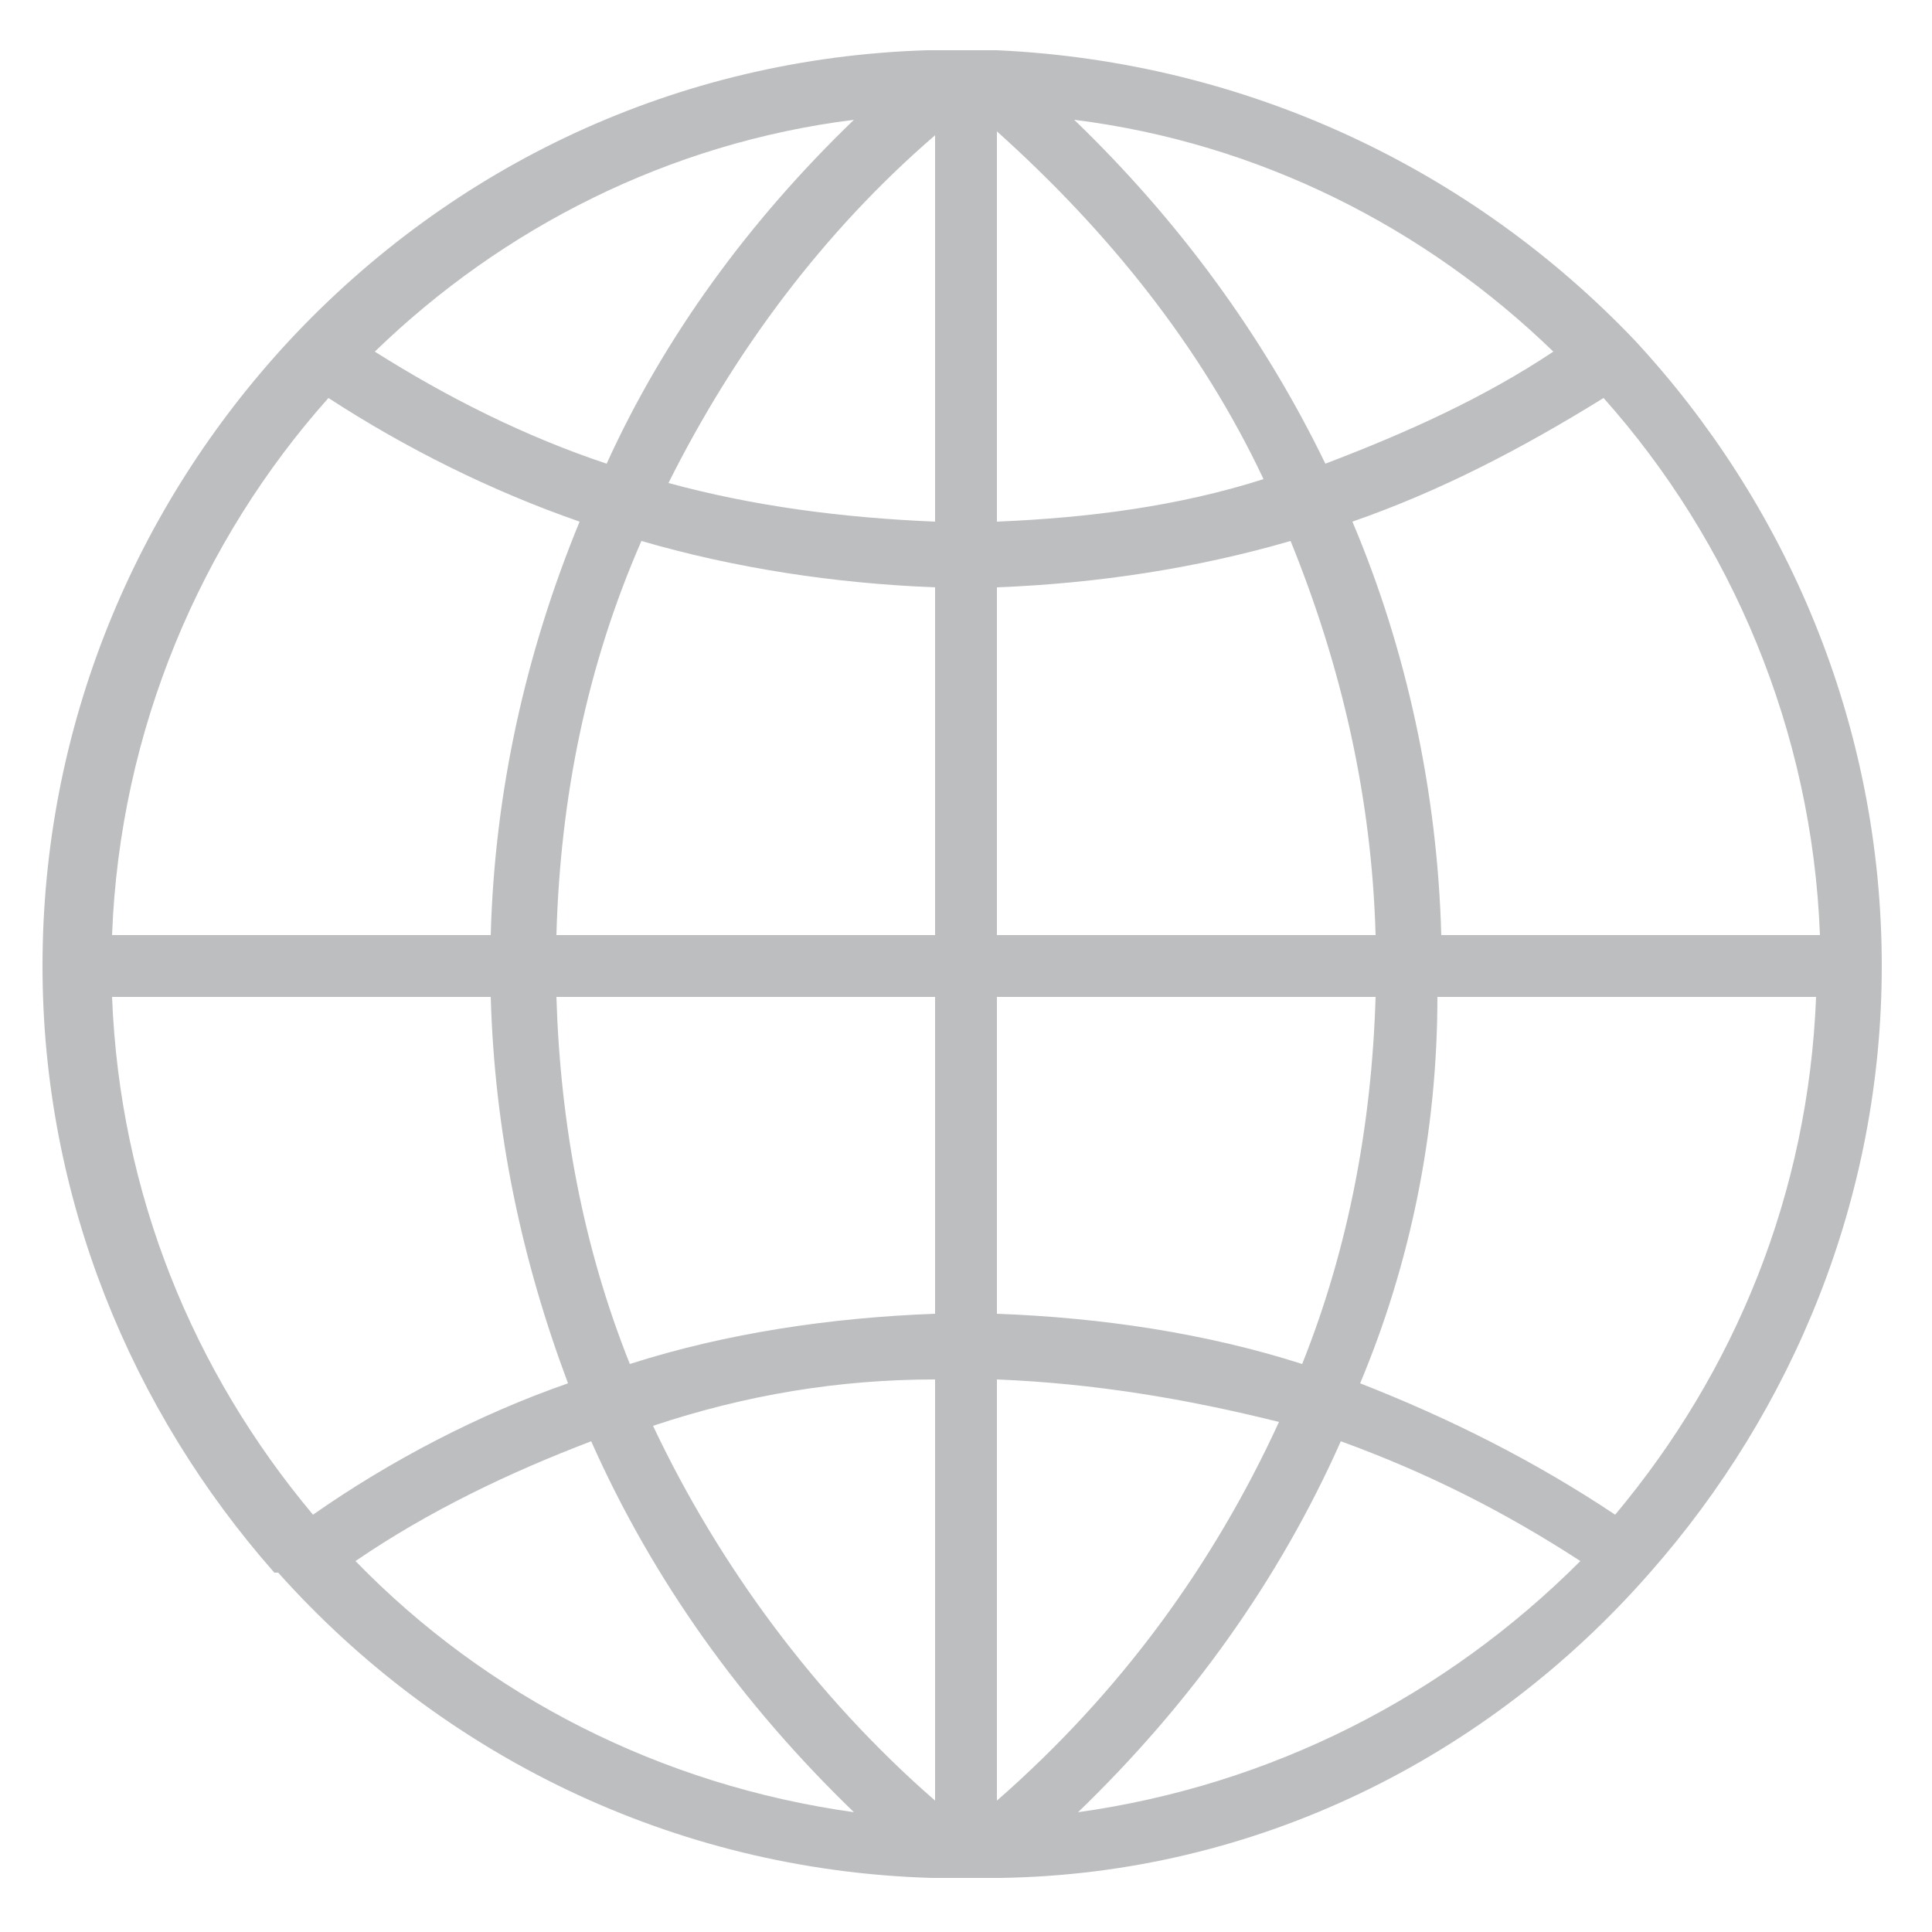<?xml version="1.0" encoding="utf-8"?>
<!-- Generator: Adobe Illustrator 21.1.0, SVG Export Plug-In . SVG Version: 6.00 Build 0)  -->
<svg version="1.1" id="Слой_1" xmlns="http://www.w3.org/2000/svg" xmlns:xlink="http://www.w3.org/1999/xlink" x="0px" y="0px"
	 viewBox="0 0 50 50" style="enable-background:new 0 0 50 50;" xml:space="preserve">
<style type="text/css">
	.st0{fill:#BCBEC0;}
</style>
<path class="st0" d="M42.7,40.7c3.7-4.2,6-9.7,6-15.7c0-6.3-2.5-12-6.4-16.2c0,0,0,0,0,0c-4.2-4.4-10-7.2-16.5-7.5l-0.5,0
	c-0.1,0-0.2,0-0.4,0s-0.2,0-0.4,0l-0.5,0c-6.5,0.2-12.3,3-16.5,7.5c0,0,0,0,0,0c-4,4.3-6.4,10-6.4,16.2c0,6,2.3,11.5,6,15.7
	c0,0,0,0,0,0c0,0,0,0,0.1,0c4.2,4.7,10.2,7.7,16.9,7.9l0.5,0c0.1,0,0.2,0,0.4,0s0.2,0,0.4,0l0.5,0v0C32.5,48.5,38.5,45.5,42.7,40.7
	C42.7,40.8,42.7,40.8,42.7,40.7C42.7,40.7,42.7,40.7,42.7,40.7 M2.9,25.8h9.8c0.1,3.5,0.8,6.8,2,10c-2.3,0.8-4.6,2-6.6,3.4
	C5,35.5,3.1,30.9,2.9,25.8 M8.5,10.3c2,1.3,4.2,2.4,6.5,3.2c-1.4,3.4-2.2,7-2.3,10.7H2.9C3.1,18.9,5.2,14,8.5,10.3 M47.1,24.2h-9.8
	c-0.1-3.7-0.9-7.4-2.3-10.7c2.3-0.8,4.4-1.9,6.5-3.2C44.8,14,46.9,18.9,47.1,24.2 M24.2,13.5c-2.4-0.1-4.7-0.4-6.9-1
	c1.7-3.4,4-6.5,6.9-9V13.5z M24.2,15.2v9h-9.8c0.1-3.6,0.8-7,2.2-10.2C19,14.7,21.6,15.1,24.2,15.2 M25.8,15.2
	c2.6-0.1,5.2-0.5,7.6-1.2c1.3,3.2,2.1,6.6,2.2,10.2h-9.8V15.2z M25.8,13.5V3.4c2.9,2.6,5.3,5.6,6.9,9C30.5,13.1,28.2,13.4,25.8,13.5
	 M34.3,12c-1.6-3.3-3.8-6.3-6.5-8.9c4.8,0.6,9.1,2.8,12.4,6C38.4,10.3,36.4,11.2,34.3,12 M15.7,12c-2.1-0.7-4.1-1.7-6-2.9
	c3.3-3.2,7.6-5.4,12.4-6C19.4,5.7,17.2,8.7,15.7,12 M14.4,25.8h9.8V34c-2.7,0.1-5.4,0.5-7.9,1.3C15.1,32.3,14.5,29.1,14.4,25.8
	 M24.2,35.7v10.9c-3.1-2.7-5.6-6.1-7.3-9.7C19.3,36.1,21.7,35.7,24.2,35.7 M25.8,46.6V35.7c2.5,0.1,4.9,0.5,7.3,1.1
	C31.4,40.5,29,43.8,25.8,46.6 M25.8,34v-8.2h9.8c-0.1,3.3-0.7,6.5-1.9,9.5C31.2,34.5,28.5,34.1,25.8,34 M37.2,25.8h9.8
	c-0.2,5.1-2.1,9.7-5.2,13.4c-2.1-1.4-4.3-2.5-6.6-3.4C36.5,32.7,37.2,29.3,37.2,25.8 M9.2,40.4c1.9-1.3,4-2.3,6.1-3.1
	c1.6,3.6,3.9,6.8,6.8,9.6C17.1,46.2,12.6,43.9,9.2,40.4 M27.9,46.9c2.9-2.8,5.2-6,6.8-9.6c2.2,0.8,4.2,1.8,6.2,3.1
	C37.4,43.9,32.9,46.2,27.9,46.9"/>
</svg>
